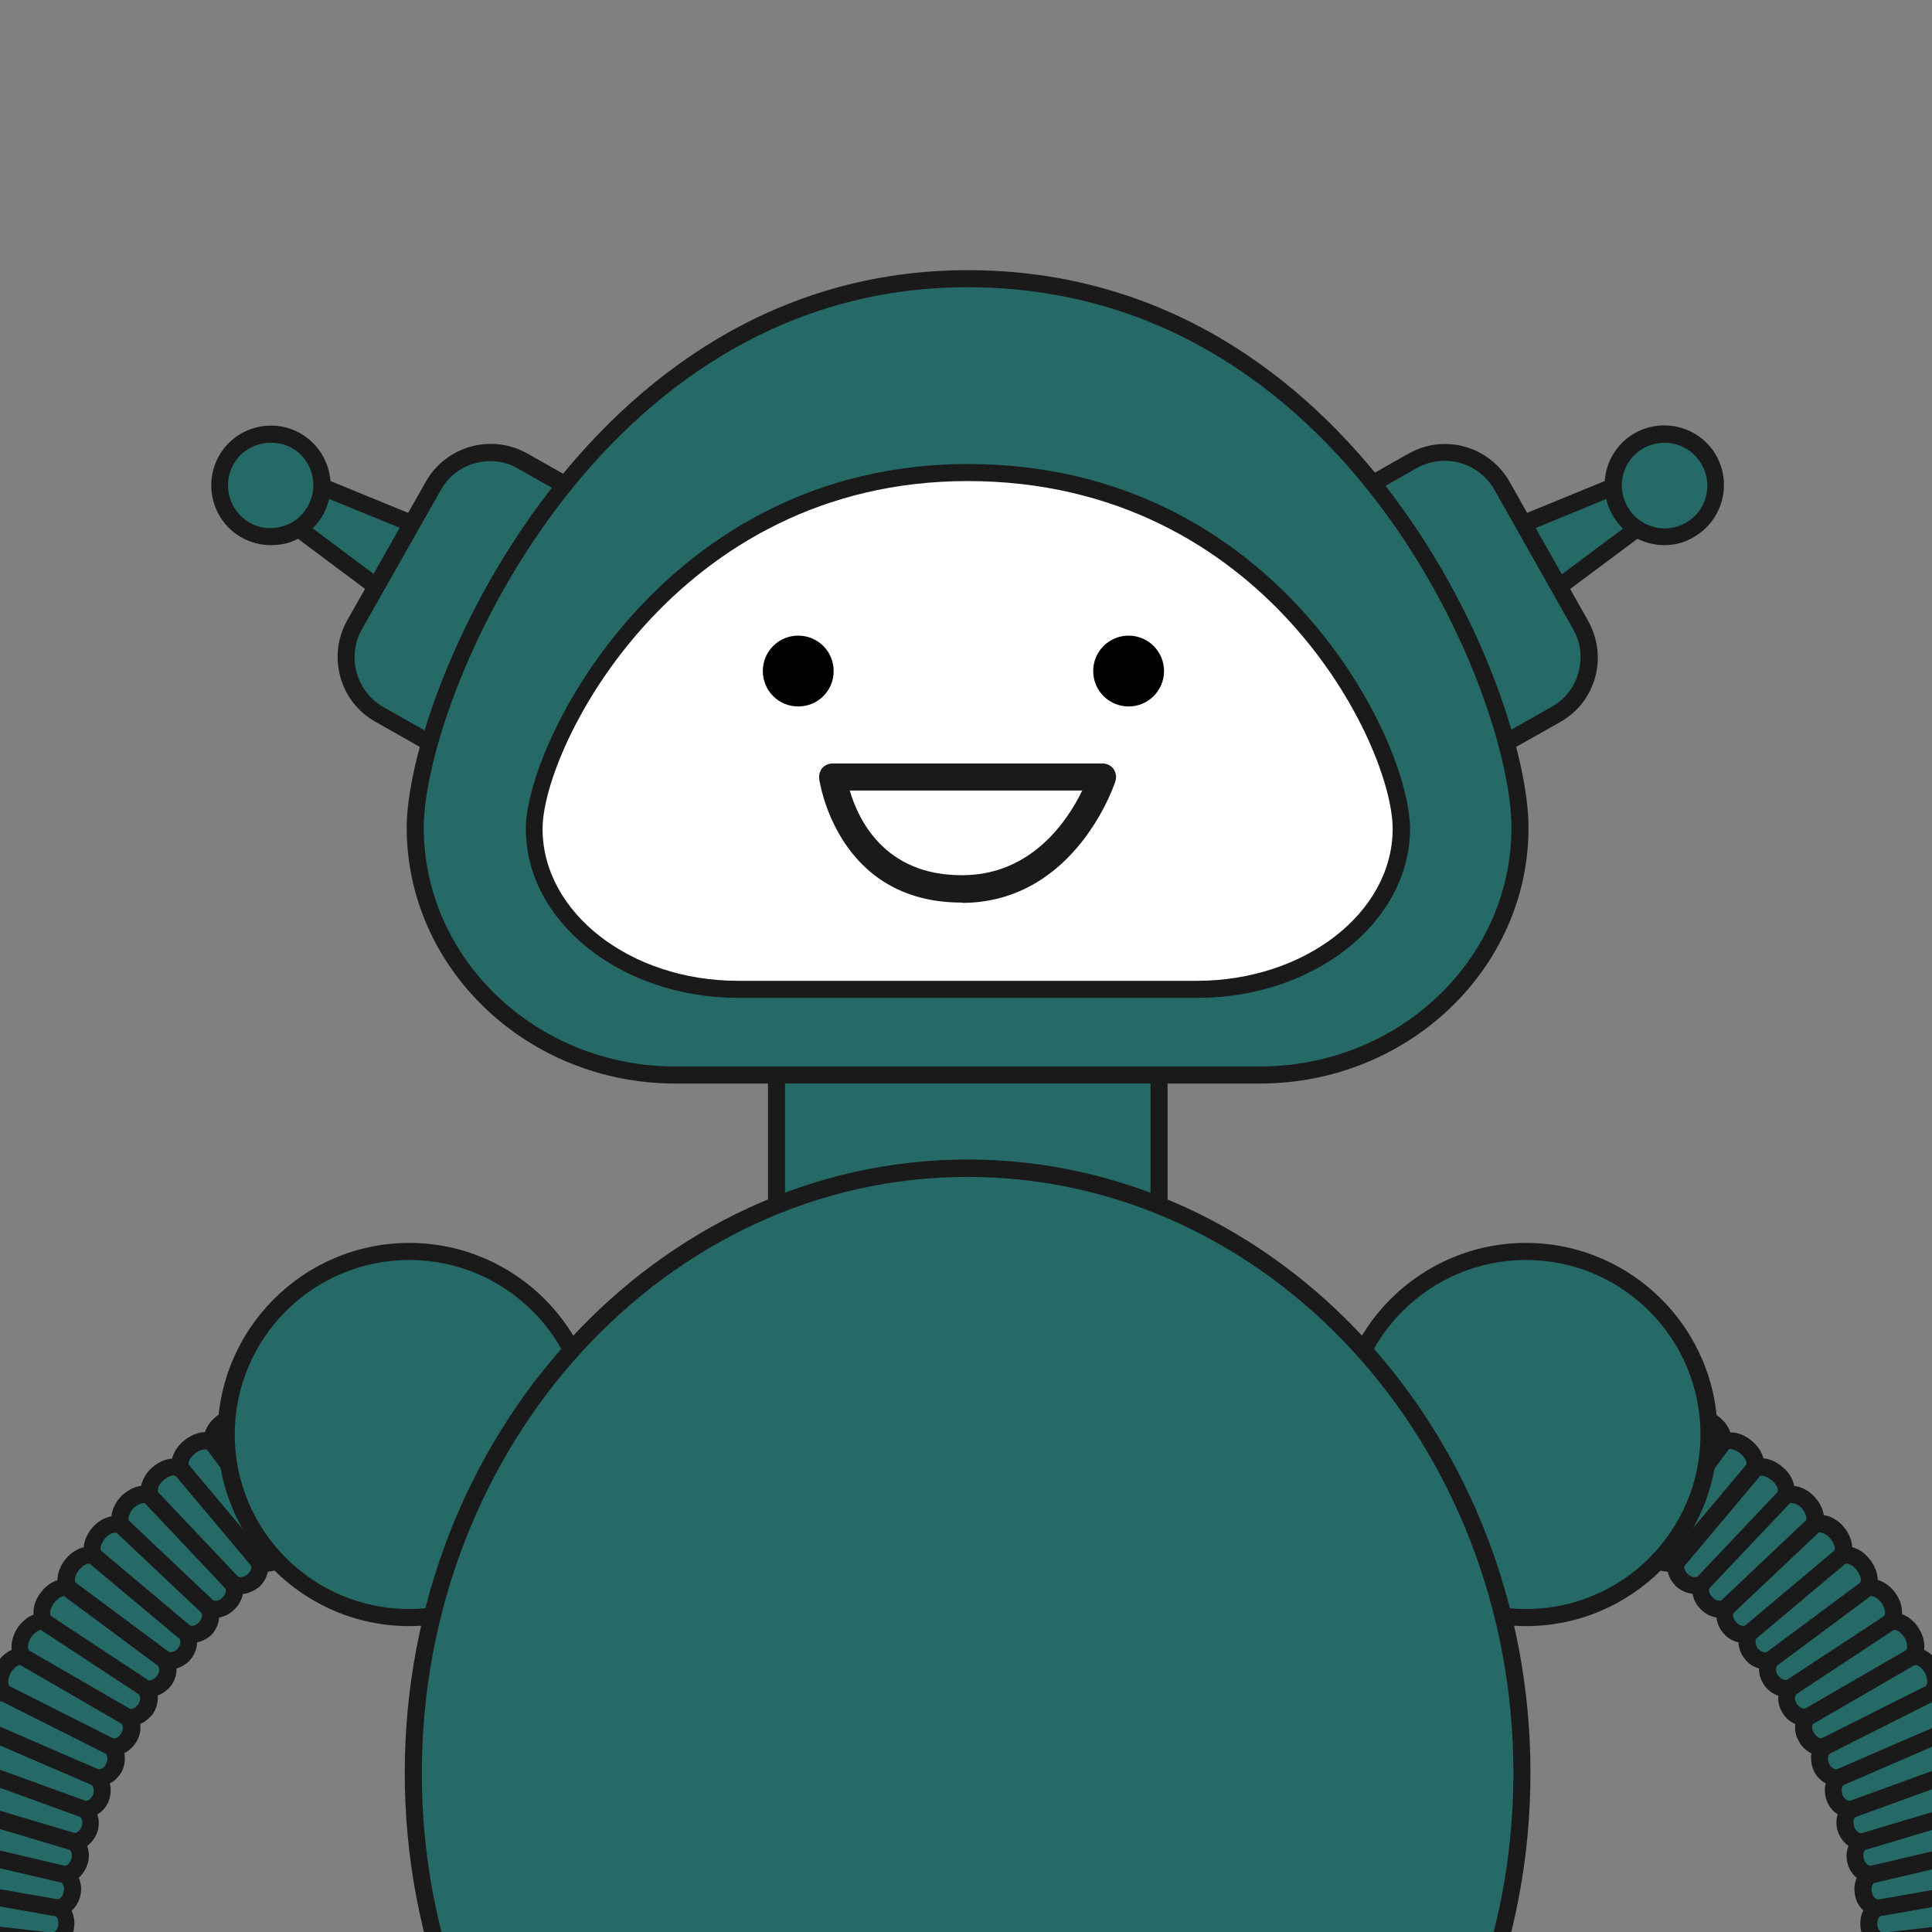 <?xml version="1.0" encoding="utf-8"?>
<!-- Generator: Adobe Illustrator 24.0.1, SVG Export Plug-In . SVG Version: 6.00 Build 0)  -->
<svg version="1.1" id="Capa_1" xmlns="http://www.w3.org/2000/svg" xmlns:xlink="http://www.w3.org/1999/xlink" x="0px" y="0px"
	 viewBox="0 0 60 60" style="enable-background:new 0 0 60 60;" xml:space="preserve">
<rect x="0" y="0" width="60" height="60" fill="#808080" stroke="none"/>
<style type="text/css">
	.st0{fill:#6F93AD;}
	.st1{fill:#1A1A1A;}
	.st2{fill:#B52C40;}
	.st3{fill:#F0DED2;}
	.st4{fill:#F4EAE2;}
	.st5{fill-rule:evenodd;clip-rule:evenodd;fill:#997156;}
	.st6{fill-rule:evenodd;clip-rule:evenodd;fill:#FFFFFF;}
	.st7{clip-path:url(#SVGID_3_);}
	.st8{fill-rule:evenodd;clip-rule:evenodd;fill:#1B1529;}
	.st9{fill:#997156;}
	.st10{fill:#256A67;}
	.st11{fill:#AF9114;}
	.st12{fill:#E8D1C2;}
	.st13{fill:none;stroke:#1A1A1A;stroke-width:1.143;stroke-linecap:round;stroke-linejoin:round;stroke-miterlimit:10;}
	.st14{fill-rule:evenodd;clip-rule:evenodd;fill:#F0DED2;}
	.st15{fill:#FFFFFF;}
	.st16{clip-path:url(#SVGID_6_);}
	.st17{clip-path:url(#SVGID_8_);}
	.st18{clip-path:url(#SVGID_10_);}
	.st19{clip-path:url(#SVGID_12_);}
	.st20{clip-path:url(#SVGID_14_);}
	.st21{clip-path:url(#SVGID_16_);}
	.st22{clip-path:url(#SVGID_18_);}
	.st23{clip-path:url(#SVGID_20_);}
	.st24{clip-path:url(#SVGID_22_);}
	.st25{clip-path:url(#SVGID_24_);}
	.st26{clip-path:url(#SVGID_26_);}
	.st27{fill-rule:evenodd;clip-rule:evenodd;fill:#D8778A;}
	.st28{clip-path:url(#SVGID_28_);}
	.st29{clip-path:url(#SVGID_31_);}
</style>
<g>
	<defs>
		<rect id="SVGID_5_" width="60" height="60"/>
	</defs>
	<clipPath id="SVGID_3_">
		<use xlink:href="#SVGID_5_"  style="overflow:visible;"/>
	</clipPath>
	<g class="st7">
		<g>
			<g>
				<g>
					<g>
						<path class="st10" d="M1.94,60.86c-0.02,0.29-0.23,0.51-0.46,0.49l-3.59-0.21c-0.23-0.01-0.4-0.31-0.38-0.67
							c0.02-0.36,0.25-0.62,0.49-0.59l3.57,0.41C1.8,60.33,1.96,60.58,1.94,60.86z"/>
						<path class="st1" d="M1.49,61.62c-0.01,0-0.02,0-0.03,0l-3.59-0.21c-0.15-0.01-0.3-0.08-0.41-0.21
							c-0.16-0.18-0.24-0.45-0.21-0.75c0.02-0.28,0.14-0.54,0.33-0.69c0.14-0.11,0.3-0.16,0.46-0.14l3.56,0.41
							c0.37,0.05,0.63,0.41,0.61,0.84l0,0C2.18,61.29,1.86,61.62,1.49,61.62z M-2.03,60.15c-0.02,0-0.04,0.01-0.06,0.03
							c-0.06,0.05-0.13,0.16-0.14,0.32c-0.01,0.18,0.04,0.31,0.09,0.36c0.02,0.02,0.03,0.03,0.04,0.03l3.59,0.21
							c0.09,0.02,0.17-0.1,0.18-0.25c0.01-0.16-0.06-0.28-0.14-0.29L-2.03,60.15C-2.03,60.15-2.03,60.15-2.03,60.15z"/>
					</g>
				</g>
				<g>
					<g>
						<path class="st10" d="M2.06,59.83c-0.03,0.28-0.25,0.49-0.49,0.47L-2,59.88c-0.24-0.03-0.39-0.34-0.34-0.69
							c0.05-0.36,0.3-0.61,0.53-0.57l3.54,0.62C1.96,59.28,2.1,59.55,2.06,59.83z"/>
						<path class="st1" d="M1.61,60.56c-0.02,0-0.05,0-0.07,0l-3.57-0.41c-0.15-0.02-0.3-0.1-0.4-0.23
							c-0.15-0.19-0.21-0.47-0.18-0.76c0.04-0.28,0.18-0.53,0.37-0.68c0.14-0.1,0.31-0.15,0.46-0.12l3.53,0.62
							c0.37,0.06,0.61,0.44,0.55,0.88C2.27,60.26,1.96,60.56,1.61,60.56z M-1.86,58.88c-0.01,0-0.03,0.01-0.05,0.02
							c-0.06,0.04-0.14,0.15-0.16,0.32c-0.02,0.18,0.02,0.31,0.07,0.36c0.01,0.01,0.03,0.03,0.04,0.03l3.57,0.41
							c0.08,0.01,0.18-0.09,0.2-0.23l0,0c0.02-0.14-0.03-0.28-0.12-0.29L-1.86,58.88C-1.86,58.89-1.86,58.88-1.86,58.88z"/>
					</g>
				</g>
				<g>
					<g>
						<path class="st10" d="M2.24,58.81c-0.05,0.28-0.28,0.48-0.51,0.44l-3.54-0.62c-0.23-0.04-0.37-0.36-0.3-0.71
							c0.08-0.35,0.33-0.59,0.56-0.53l3.5,0.82C2.17,58.26,2.3,58.53,2.24,58.81z"/>
						<path class="st1" d="M1.78,59.51c-0.03,0-0.07,0-0.1-0.01l-3.54-0.62c-0.15-0.02-0.29-0.11-0.38-0.25
							c-0.14-0.2-0.19-0.48-0.14-0.77c0.07-0.3,0.23-0.54,0.43-0.67c0.14-0.09,0.3-0.11,0.45-0.08L2,57.94
							c0.37,0.09,0.59,0.5,0.5,0.91C2.42,59.24,2.12,59.51,1.78,59.51z M-1.63,57.63c-0.01,0-0.03,0.01-0.04,0.02
							c-0.06,0.04-0.15,0.15-0.19,0.32c-0.03,0.16,0.01,0.3,0.05,0.36c0.01,0.02,0.03,0.03,0.04,0.03l3.54,0.62
							c0.08,0.01,0.18-0.08,0.21-0.23l0-0.01c0.03-0.14-0.03-0.27-0.1-0.29L-1.63,57.63C-1.62,57.63-1.62,57.63-1.63,57.63z"/>
					</g>
				</g>
				<g>
					<g>
						<path class="st10" d="M2.48,57.8c-0.08,0.27-0.31,0.46-0.54,0.4l-3.5-0.82c-0.23-0.05-0.36-0.38-0.26-0.73
							c0.1-0.34,0.36-0.57,0.58-0.5l3.44,1.03C2.44,57.24,2.55,57.52,2.48,57.8z"/>
						<path class="st1" d="M2.02,58.48c-0.05,0-0.09-0.01-0.14-0.02l-3.5-0.82C-1.77,57.6-1.91,57.5-2,57.34
							c-0.12-0.21-0.15-0.5-0.07-0.77c0.08-0.28,0.25-0.51,0.46-0.63c0.15-0.08,0.31-0.1,0.45-0.06l3.44,1.03
							c0.36,0.11,0.56,0.53,0.45,0.94l0,0C2.62,58.24,2.33,58.48,2.02,58.48z M-1.31,56.4c-0.01,0-0.03,0.01-0.04,0.01
							c-0.06,0.04-0.16,0.14-0.2,0.31c-0.05,0.16-0.02,0.29,0.02,0.35c0.02,0.03,0.04,0.04,0.04,0.05L2,57.94
							c0.08,0.02,0.18-0.08,0.22-0.22c0.04-0.14-0.02-0.27-0.09-0.29L-1.31,56.4C-1.31,56.4-1.31,56.4-1.31,56.4z"/>
					</g>
				</g>
				<g>
					<g>
						<path class="st10" d="M2.78,56.8c-0.1,0.27-0.34,0.44-0.57,0.37l-3.44-1.03c-0.23-0.07-0.33-0.4-0.21-0.74
							c0.12-0.34,0.39-0.55,0.61-0.47l3.38,1.23C2.76,56.25,2.87,56.53,2.78,56.8z"/>
						<path class="st1" d="M2.31,57.46c-0.06,0-0.11-0.01-0.17-0.02l-3.45-1.03c-0.15-0.04-0.28-0.15-0.36-0.31
							c-0.11-0.22-0.12-0.5-0.03-0.77c0.09-0.28,0.27-0.5,0.49-0.6c0.15-0.07,0.31-0.08,0.46-0.03l3.38,1.23
							c0.35,0.13,0.53,0.57,0.39,0.97l0,0C2.9,57.24,2.61,57.46,2.31,57.46z M-0.93,55.18c-0.01,0-0.02,0-0.04,0.01
							c-0.07,0.03-0.16,0.13-0.22,0.3c-0.06,0.16-0.04,0.29,0,0.36c0.01,0.03,0.03,0.04,0.04,0.04l3.45,1.03
							c0.07,0.02,0.19-0.06,0.24-0.21c0.05-0.14,0-0.27-0.08-0.3L-0.93,55.18C-0.93,55.18-0.93,55.18-0.93,55.18z"/>
					</g>
				</g>
				<g>
					<g>
						<path class="st10" d="M3.13,55.83c-0.1,0.26-0.37,0.41-0.59,0.33l-3.38-1.23c-0.23-0.08-0.29-0.42-0.17-0.75
							c0.13-0.34,0.42-0.53,0.64-0.43l3.3,1.43C3.15,55.27,3.23,55.56,3.13,55.83z"/>
						<path class="st1" d="M2.66,56.45c-0.07,0-0.14-0.01-0.21-0.04l-3.38-1.23c-0.15-0.05-0.26-0.17-0.33-0.32
							c-0.1-0.22-0.1-0.5,0.01-0.77c0.1-0.27,0.29-0.48,0.52-0.58c0.16-0.07,0.32-0.07,0.47-0.01l3.3,1.43
							c0.34,0.15,0.49,0.58,0.34,0.99l0,0.01C3.25,56.25,2.96,56.45,2.66,56.45z M-0.48,54c-0.01,0-0.03,0-0.04,0.01
							c-0.07,0.03-0.17,0.12-0.23,0.28c-0.06,0.17-0.05,0.3-0.02,0.36c0.01,0.02,0.02,0.03,0.03,0.04l3.38,1.23
							c0.07,0.03,0.2-0.05,0.25-0.18c0.05-0.14,0.01-0.28-0.05-0.31L-0.47,54C-0.47,54-0.48,54-0.48,54z"/>
					</g>
				</g>
				<g>
					<g>
						<path class="st10" d="M3.54,54.88c-0.12,0.26-0.39,0.4-0.61,0.3l-3.3-1.43c-0.22-0.09-0.27-0.43-0.12-0.76
							c0.14-0.33,0.46-0.5,0.66-0.39l3.21,1.62C3.6,54.33,3.65,54.61,3.54,54.88z"/>
						<path class="st1" d="M3.07,55.47c-0.08,0-0.17-0.02-0.24-0.05L-0.47,54c-0.14-0.06-0.25-0.18-0.31-0.34
							c-0.09-0.23-0.07-0.51,0.06-0.77c0.1-0.25,0.31-0.45,0.54-0.54c0.17-0.06,0.34-0.06,0.49,0.02l3.21,1.61
							c0.33,0.17,0.45,0.6,0.28,1l0,0C3.65,55.29,3.36,55.47,3.07,55.47z M0.04,52.84c-0.01,0-0.03,0-0.05,0.01
							c-0.07,0.03-0.17,0.11-0.23,0.25c-0.08,0.17-0.07,0.3-0.05,0.37c0.01,0.02,0.02,0.04,0.03,0.04l3.3,1.43
							c0.07,0.03,0.2-0.03,0.26-0.17c0.06-0.14,0.04-0.28-0.03-0.32l-3.21-1.61C0.06,52.84,0.05,52.84,0.04,52.84z"/>
					</g>
				</g>
				<g>
					<g>
						<path class="st10" d="M4,53.95c-0.13,0.25-0.4,0.37-0.62,0.27L0.18,52.6c-0.21-0.1-0.25-0.45-0.08-0.77
							c0.17-0.31,0.49-0.47,0.69-0.35l3.11,1.8C4.1,53.4,4.14,53.7,4,53.95z"/>
						<path class="st1" d="M3.55,54.52c-0.09,0-0.19-0.02-0.27-0.06l-3.21-1.62c-0.13-0.06-0.24-0.19-0.29-0.35
							c-0.08-0.23-0.04-0.51,0.09-0.78c0.14-0.26,0.37-0.45,0.6-0.51c0.16-0.04,0.33-0.02,0.46,0.05l3.11,1.8
							c0.33,0.19,0.42,0.65,0.21,1.02C4.09,54.35,3.82,54.52,3.55,54.52z M0.63,51.71c-0.01,0-0.02,0-0.03,0
							c-0.07,0.02-0.19,0.1-0.27,0.25c-0.08,0.15-0.08,0.29-0.06,0.36c0.01,0.02,0.02,0.04,0.02,0.04l3.21,1.62
							c0.07,0.03,0.19-0.02,0.26-0.15l0.01-0.01c0.07-0.13,0.05-0.27-0.01-0.3l-3.11-1.8C0.65,51.71,0.64,51.71,0.63,51.71z"/>
					</g>
				</g>
				<g>
					<g>
						<path class="st10" d="M4.53,53.05c-0.16,0.24-0.43,0.35-0.63,0.23l-3.11-1.8c-0.2-0.12-0.23-0.47-0.04-0.77
							c0.19-0.3,0.51-0.44,0.71-0.31l3,1.98C4.64,52.51,4.68,52.81,4.53,53.05z"/>
						<path class="st1" d="M4.08,53.6c-0.11,0-0.21-0.03-0.31-0.08l-3.11-1.8c-0.14-0.08-0.23-0.21-0.28-0.38
							c-0.06-0.24,0-0.52,0.15-0.76c0.16-0.25,0.39-0.42,0.63-0.47c0.16-0.03,0.32-0.01,0.45,0.08l3,1.97
							c0.32,0.21,0.38,0.67,0.16,1.03l0,0.01C4.58,53.45,4.33,53.6,4.08,53.6z M1.28,50.62c-0.01,0-0.02,0-0.03,0
							c-0.07,0.02-0.19,0.09-0.29,0.24c-0.09,0.14-0.1,0.27-0.08,0.35c0.01,0.03,0.02,0.05,0.03,0.05l3.11,1.8
							c0.07,0.04,0.2-0.02,0.28-0.14c0.08-0.13,0.06-0.27,0-0.31l-3-1.97C1.3,50.62,1.29,50.62,1.28,50.62z"/>
					</g>
				</g>
				<g>
					<g>
						<path class="st10" d="M5.1,52.18c-0.17,0.23-0.45,0.32-0.65,0.19l-3-1.98c-0.2-0.13-0.2-0.48,0.01-0.77
							c0.21-0.29,0.53-0.41,0.72-0.27l2.88,2.14C5.25,51.65,5.27,51.95,5.1,52.18z"/>
						<path class="st1" d="M4.65,52.7c-0.12,0-0.24-0.03-0.34-0.1l-3-1.98c-0.13-0.09-0.23-0.23-0.26-0.4
							c-0.04-0.24,0.03-0.52,0.2-0.74c0.17-0.24,0.4-0.39,0.64-0.43c0.16-0.03,0.32,0.01,0.45,0.1l2.88,2.14
							c0.31,0.24,0.35,0.7,0.1,1.05l0,0C5.14,52.57,4.89,52.7,4.65,52.7z M1.99,49.57c-0.01,0-0.01,0-0.02,0
							c-0.07,0.01-0.19,0.08-0.3,0.22c-0.1,0.14-0.12,0.27-0.11,0.34c0,0.03,0.01,0.05,0.03,0.06l3,1.98c0.06,0.04,0.19,0,0.29-0.13
							c0.09-0.12,0.08-0.27,0.01-0.32l-2.88-2.14C2.02,49.57,2.01,49.57,1.99,49.57z"/>
					</g>
				</g>
				<g>
					<g>
						<path class="st10" d="M5.72,51.35c-0.18,0.23-0.47,0.29-0.66,0.15l-2.88-2.14c-0.19-0.14-0.17-0.48,0.06-0.77
							c0.11-0.14,0.25-0.24,0.38-0.28c0.13-0.04,0.26-0.02,0.35,0.05l2.75,2.31c0.09,0.08,0.13,0.19,0.13,0.31
							C5.85,51.11,5.81,51.24,5.72,51.35z"/>
						<path class="st1" d="M5.29,51.84c-0.14,0-0.27-0.04-0.39-0.12l-2.88-2.14c-0.12-0.09-0.21-0.23-0.23-0.4
							c-0.03-0.24,0.05-0.51,0.23-0.74c0.14-0.18,0.33-0.31,0.51-0.37c0.22-0.07,0.44-0.03,0.6,0.1l2.76,2.31
							c0.15,0.13,0.23,0.31,0.23,0.52c0,0.18-0.07,0.37-0.19,0.52C5.76,51.73,5.52,51.84,5.29,51.84z M2.76,48.56
							c-0.02,0-0.04,0-0.06,0.01c-0.08,0.03-0.18,0.1-0.25,0.19c-0.11,0.14-0.13,0.27-0.12,0.34c0,0.02,0.01,0.04,0.02,0.05
							l2.88,2.14c0.06,0.05,0.21,0.01,0.3-0.1l0,0c0.05-0.06,0.07-0.13,0.07-0.2c0-0.05-0.01-0.09-0.04-0.11L2.8,48.57
							C2.79,48.56,2.78,48.56,2.76,48.56z"/>
					</g>
				</g>
				<g>
					<g>
						<path class="st10" d="M6.39,50.55c-0.19,0.22-0.48,0.27-0.67,0.12l-2.75-2.31c-0.18-0.15-0.14-0.49,0.1-0.76
							c0.23-0.28,0.58-0.34,0.75-0.18l2.61,2.47C6.6,50.05,6.57,50.33,6.39,50.55z"/>
						<path class="st1" d="M5.97,51.02c-0.15,0-0.3-0.05-0.42-0.15L2.8,48.57c-0.12-0.09-0.19-0.24-0.2-0.4
							c-0.02-0.24,0.08-0.51,0.27-0.73c0.18-0.21,0.43-0.34,0.67-0.36c0.18-0.01,0.34,0.05,0.46,0.16l2.61,2.47
							c0.27,0.26,0.26,0.7-0.02,1.04l0,0C6.42,50.92,6.19,51.02,5.97,51.02z M3.58,47.6c0,0-0.01,0-0.01,0
							c-0.08,0-0.2,0.05-0.3,0.17c-0.12,0.14-0.15,0.27-0.15,0.34l0.02,0.05l2.75,2.31c0.06,0.05,0.2,0.02,0.29-0.09
							c0.1-0.11,0.12-0.25,0.06-0.31l-2.61-2.46C3.63,47.6,3.61,47.6,3.58,47.6z"/>
					</g>
				</g>
				<g>
					<g>
						<path class="st10" d="M7.1,49.8C6.9,50,6.6,50.04,6.43,49.88l-2.61-2.47c-0.17-0.16-0.11-0.5,0.14-0.76
							c0.26-0.25,0.6-0.31,0.76-0.14l2.47,2.61C7.34,49.3,7.31,49.6,7.1,49.8z"/>
						<path class="st1" d="M6.7,50.24c-0.16,0-0.32-0.06-0.45-0.17l-2.61-2.47c-0.11-0.1-0.18-0.25-0.18-0.42
							c-0.01-0.24,0.1-0.5,0.31-0.72c0.23-0.21,0.47-0.33,0.73-0.32c0.17,0.01,0.31,0.07,0.42,0.18l2.46,2.61
							c0.26,0.28,0.22,0.74-0.09,1.04C7.12,50.15,6.9,50.24,6.7,50.24z M4.47,46.68c-0.08,0-0.2,0.04-0.33,0.16
							c-0.11,0.12-0.15,0.25-0.15,0.33c0,0.02,0.01,0.04,0.01,0.05l2.61,2.47c0.06,0.05,0.19,0.03,0.29-0.07l0.01-0.01
							c0.11-0.1,0.13-0.24,0.07-0.3L4.52,46.7C4.52,46.69,4.5,46.68,4.47,46.68C4.47,46.68,4.47,46.68,4.47,46.68z"/>
					</g>
				</g>
				<g>
					<g>
						<path class="st10" d="M7.86,49.09c-0.22,0.18-0.51,0.21-0.67,0.04l-2.47-2.61C4.56,46.35,4.63,46,4.9,45.77
							c0.27-0.24,0.61-0.28,0.76-0.1l2.31,2.75C8.13,48.6,8.07,48.9,7.86,49.09z"/>
						<path class="st1" d="M7.46,49.51c-0.18,0-0.35-0.07-0.47-0.2L4.52,46.7c-0.11-0.12-0.17-0.28-0.15-0.46
							c0.02-0.24,0.15-0.49,0.36-0.67c0.22-0.19,0.48-0.29,0.73-0.27c0.17,0.01,0.31,0.09,0.41,0.21l2.31,2.75
							c0.25,0.29,0.18,0.75-0.15,1.04l0,0C7.85,49.43,7.65,49.51,7.46,49.51z M5.4,45.82c-0.07,0-0.2,0.04-0.32,0.15
							c-0.13,0.1-0.17,0.22-0.18,0.3c0,0.04,0.01,0.06,0.01,0.07l2.47,2.61c0.06,0.06,0.2,0.03,0.31-0.06
							c0.11-0.1,0.14-0.24,0.09-0.29l-2.31-2.75c-0.01-0.01-0.04-0.02-0.05-0.02C5.41,45.82,5.4,45.82,5.4,45.82z"/>
					</g>
				</g>
				<g>
					<g>
						<path class="st10" d="M8.65,48.42c-0.11,0.09-0.25,0.13-0.37,0.13c-0.12,0-0.23-0.04-0.31-0.13l-2.31-2.75
							c-0.08-0.09-0.09-0.22-0.05-0.36c0.04-0.13,0.14-0.27,0.28-0.38c0.28-0.22,0.62-0.25,0.76-0.06l2.15,2.88
							C8.94,47.94,8.88,48.24,8.65,48.42z"/>
						<path class="st1" d="M8.27,48.81c-0.19,0-0.37-0.08-0.49-0.22l-2.31-2.75c-0.13-0.16-0.17-0.37-0.11-0.6
							c0.07-0.2,0.2-0.38,0.38-0.52c0.23-0.18,0.5-0.27,0.74-0.24c0.17,0.02,0.31,0.11,0.4,0.23l2.14,2.88
							c0.22,0.3,0.13,0.76-0.2,1.03l0,0C8.66,48.75,8.46,48.81,8.27,48.81z M6.37,45.01c-0.07,0-0.19,0.03-0.31,0.13
							c-0.1,0.07-0.17,0.17-0.2,0.26c-0.01,0.04-0.01,0.09,0.01,0.1l2.31,2.75c0.03,0.03,0.07,0.03,0.1,0.03
							c0.06,0,0.13-0.01,0.21-0.07c0.12-0.09,0.15-0.23,0.1-0.3l-2.15-2.88c-0.01-0.01-0.03-0.02-0.05-0.02
							C6.39,45.01,6.38,45.01,6.37,45.01z"/>
					</g>
				</g>
				<g>
					<g>
						<path class="st10" d="M9.48,47.8c-0.23,0.17-0.54,0.15-0.68-0.04l-2.15-2.88c-0.14-0.19-0.02-0.51,0.28-0.72
							c0.29-0.21,0.64-0.21,0.77-0.01l1.98,3C9.81,47.35,9.72,47.63,9.48,47.8z"/>
						<path class="st1" d="M9.14,48.17c-0.22,0-0.42-0.09-0.55-0.26l-2.15-2.88c-0.09-0.13-0.13-0.29-0.1-0.45
							c0.04-0.24,0.2-0.47,0.44-0.64c0.22-0.16,0.5-0.23,0.74-0.19c0.17,0.03,0.32,0.12,0.4,0.25l1.98,3
							c0.2,0.32,0.09,0.75-0.26,1.01l0,0C9.49,48.12,9.31,48.17,9.14,48.17z M7.38,44.27c-0.08,0-0.18,0.03-0.29,0.11
							c-0.15,0.1-0.21,0.22-0.22,0.3c0,0.02,0,0.04,0,0.05l2.15,2.88c0.05,0.06,0.19,0.07,0.31-0.02c0.13-0.09,0.17-0.23,0.13-0.29
							l-1.97-3c-0.01-0.01-0.03-0.02-0.06-0.03C7.41,44.27,7.4,44.27,7.38,44.27z"/>
					</g>
				</g>
				<g>
					<g>
						<path class="st10" d="M10.04,47.15v-1.5l-1.26-2.17c-0.11-0.2-0.47-0.23-0.77-0.04c-0.3,0.19-0.44,0.51-0.31,0.7l1.98,3
							c0.13,0.2,0.43,0.23,0.67,0.08c0.04-0.02,0.07-0.05,0.1-0.08H10.04z"/>
						<path class="st1" d="M10.03,47.58c-0.23,0-0.45-0.1-0.57-0.29l-1.98-3c-0.08-0.12-0.11-0.28-0.08-0.45
							c0.05-0.24,0.22-0.47,0.47-0.63c0.24-0.15,0.52-0.21,0.75-0.15c0.17,0.04,0.31,0.14,0.39,0.28l1.29,2.23v1.3h0.82l-0.5,0.46
							c-0.04,0.04-0.08,0.07-0.13,0.1C10.35,47.54,10.19,47.58,10.03,47.58z M8.44,43.58c-0.07,0-0.17,0.02-0.28,0.09
							c-0.15,0.1-0.22,0.21-0.24,0.29l0,0l0,0.05l1.85,2.81v-1.09l-1.22-2.11c0-0.01-0.02-0.02-0.05-0.03
							C8.49,43.58,8.46,43.58,8.44,43.58z"/>
					</g>
				</g>
				<g>
					<g>
						<path class="st10" d="M10.04,43.15l-0.14-0.27c-0.11-0.21-0.45-0.25-0.77-0.08c-0.31,0.17-0.47,0.49-0.35,0.69l1.26,2.17
							V43.15z"/>
						<path class="st1" d="M10.31,46.64l-1.75-3.03c-0.08-0.13-0.1-0.29-0.05-0.46c0.06-0.23,0.25-0.45,0.5-0.59
							c0.27-0.14,0.55-0.17,0.78-0.1c0.16,0.05,0.29,0.16,0.35,0.29l0.17,0.33V46.64z M9.53,42.95c-0.07,0-0.17,0.02-0.27,0.07
							c-0.15,0.08-0.22,0.19-0.24,0.27c-0.01,0.03-0.01,0.04,0,0.05l0.76,1.32v-1.46L9.67,43c-0.01-0.01-0.02-0.02-0.05-0.03
							C9.6,42.96,9.57,42.95,9.53,42.95z"/>
					</g>
				</g>
			</g>
			<g>
				<g>
					<g>
						<path class="st10" d="M58.16,60.86c0.02,0.29,0.23,0.51,0.46,0.49l3.59-0.21c0.23-0.01,0.4-0.31,0.38-0.67
							c-0.02-0.36-0.26-0.62-0.49-0.59l-3.57,0.41C58.29,60.33,58.14,60.58,58.16,60.86z"/>
						<path class="st1" d="M58.61,61.62c-0.37,0-0.68-0.33-0.71-0.74v0c-0.03-0.44,0.23-0.8,0.6-0.84l3.57-0.41
							c0.16-0.02,0.32,0.03,0.45,0.14c0.19,0.15,0.31,0.41,0.33,0.7c0.02,0.29-0.06,0.56-0.22,0.74c-0.11,0.13-0.26,0.2-0.41,0.21
							l-3.59,0.21C58.63,61.62,58.62,61.62,58.61,61.62z M58.43,60.84c0.01,0.14,0.1,0.25,0.18,0.25c0,0,0,0,0,0l3.59-0.21
							c0.01,0,0.03-0.01,0.04-0.03c0.05-0.05,0.1-0.18,0.09-0.36c-0.01-0.17-0.08-0.28-0.14-0.33c-0.02-0.02-0.04-0.03-0.05-0.03
							l-3.57,0.41C58.48,60.57,58.42,60.7,58.43,60.84z"/>
					</g>
				</g>
				<g>
					<g>
						<path class="st10" d="M58.04,59.83c0.03,0.28,0.25,0.49,0.49,0.47l3.57-0.41c0.23-0.03,0.39-0.34,0.34-0.69
							c-0.05-0.36-0.3-0.61-0.52-0.57l-3.54,0.62C58.14,59.28,58.01,59.55,58.04,59.83z"/>
						<path class="st1" d="M58.49,60.56c-0.35,0-0.66-0.3-0.71-0.7c-0.05-0.44,0.18-0.82,0.55-0.88l3.54-0.62
							c0.16-0.03,0.32,0.01,0.46,0.12c0.2,0.14,0.34,0.4,0.37,0.68c0.04,0.29-0.03,0.57-0.18,0.76c-0.1,0.13-0.24,0.21-0.4,0.23
							l-3.57,0.41C58.54,60.56,58.51,60.56,58.49,60.56z M61.96,58.88C61.96,58.88,61.96,58.88,61.96,58.88l-3.54,0.62
							c-0.08,0.01-0.13,0.15-0.12,0.29l0,0c0.02,0.14,0.11,0.24,0.2,0.23l3.57-0.41c0.01,0,0.03-0.01,0.04-0.03
							c0.05-0.06,0.09-0.19,0.07-0.37c-0.02-0.16-0.1-0.27-0.16-0.32C61.99,58.89,61.97,58.88,61.96,58.88z"/>
					</g>
				</g>
				<g>
					<g>
						<path class="st10" d="M57.87,58.81c0.05,0.28,0.28,0.48,0.51,0.44l3.54-0.62c0.23-0.04,0.37-0.36,0.3-0.71
							c-0.08-0.35-0.33-0.59-0.56-0.53l-3.5,0.82C57.94,58.26,57.8,58.53,57.87,58.81z"/>
						<path class="st1" d="M58.32,59.51c-0.34,0-0.64-0.27-0.71-0.65c-0.09-0.42,0.13-0.83,0.49-0.92l3.5-0.82
							c0.15-0.04,0.31-0.01,0.45,0.08c0.21,0.13,0.36,0.37,0.43,0.65c0.06,0.3,0.01,0.58-0.13,0.78c-0.1,0.14-0.23,0.23-0.39,0.25
							l-3.54,0.62C58.39,59.51,58.35,59.51,58.32,59.51z M61.73,57.63C61.73,57.63,61.73,57.63,61.73,57.63l-3.5,0.83
							c-0.07,0.02-0.13,0.14-0.1,0.29l0,0.01c0.03,0.15,0.14,0.24,0.21,0.23l3.53-0.62c0.01,0,0.03-0.02,0.04-0.04
							c0.04-0.06,0.08-0.19,0.05-0.37c-0.04-0.17-0.12-0.27-0.19-0.31C61.76,57.64,61.74,57.63,61.73,57.63z"/>
					</g>
				</g>
				<g>
					<g>
						<path class="st10" d="M57.62,57.8c0.08,0.27,0.31,0.46,0.54,0.4l3.5-0.82c0.23-0.05,0.36-0.38,0.26-0.73
							c-0.1-0.34-0.36-0.57-0.58-0.5l-3.44,1.03C57.67,57.24,57.55,57.52,57.62,57.8z"/>
						<path class="st1" d="M58.09,58.48c-0.31,0-0.61-0.24-0.71-0.6l0,0c-0.12-0.42,0.09-0.84,0.45-0.95l3.44-1.03
							c0.15-0.04,0.31-0.02,0.45,0.06c0.21,0.12,0.38,0.34,0.46,0.63c0.08,0.27,0.05,0.55-0.07,0.77c-0.09,0.15-0.22,0.26-0.38,0.29
							l-3.49,0.82C58.18,58.47,58.13,58.48,58.09,58.48z M57.88,57.72c0.04,0.14,0.14,0.24,0.23,0.22l3.49-0.82
							c0.01,0,0.03-0.01,0.04-0.04c0.04-0.06,0.07-0.2,0.02-0.35c-0.05-0.17-0.14-0.27-0.21-0.31c-0.02-0.01-0.04-0.02-0.05-0.01
							l-3.44,1.03C57.89,57.45,57.84,57.58,57.88,57.72z"/>
					</g>
				</g>
				<g>
					<g>
						<path class="st10" d="M57.33,56.8c0.1,0.27,0.34,0.44,0.57,0.37l3.44-1.03c0.23-0.07,0.33-0.4,0.21-0.74
							c-0.12-0.34-0.39-0.55-0.61-0.47l-3.38,1.23C57.34,56.25,57.24,56.53,57.33,56.8z"/>
						<path class="st1" d="M57.8,57.45c-0.31,0-0.6-0.22-0.72-0.56l0,0c-0.14-0.41,0.03-0.84,0.39-0.97l3.38-1.23
							c0.14-0.05,0.31-0.04,0.46,0.03c0.22,0.1,0.4,0.32,0.49,0.6c0.09,0.27,0.08,0.56-0.03,0.77c-0.08,0.15-0.21,0.26-0.36,0.31
							l-3.44,1.03C57.91,57.45,57.86,57.45,57.8,57.45z M57.58,56.72c0.05,0.15,0.17,0.23,0.24,0.21l3.44-1.03
							c0.01,0,0.03-0.02,0.04-0.04c0.03-0.06,0.05-0.2,0-0.36c-0.06-0.17-0.16-0.27-0.22-0.3c-0.01,0-0.03-0.02-0.05-0.01
							l-3.38,1.23C57.58,56.44,57.53,56.58,57.58,56.72z"/>
					</g>
				</g>
				<g>
					<g>
						<path class="st10" d="M56.97,55.83c0.1,0.26,0.37,0.41,0.59,0.33l3.38-1.23c0.22-0.08,0.3-0.42,0.17-0.75
							c-0.13-0.34-0.42-0.53-0.64-0.43l-3.3,1.43C56.95,55.27,56.87,55.56,56.97,55.83z"/>
						<path class="st1" d="M57.44,56.45c-0.3,0-0.59-0.2-0.71-0.53l0,0c-0.15-0.41,0-0.84,0.34-0.99l3.3-1.43
							c0.14-0.06,0.31-0.06,0.47,0.01c0.23,0.09,0.41,0.3,0.52,0.58c0.11,0.27,0.11,0.55,0.01,0.77c-0.07,0.15-0.19,0.27-0.33,0.32
							l-3.38,1.23C57.58,56.44,57.51,56.45,57.44,56.45z M57.22,55.74c0.05,0.13,0.18,0.21,0.25,0.18l3.38-1.23
							c0.02-0.01,0.03-0.03,0.03-0.04c0.03-0.06,0.04-0.2-0.02-0.36c-0.06-0.16-0.16-0.25-0.23-0.28C60.6,54,60.58,53.99,60.57,54
							l-3.3,1.43C57.2,55.45,57.17,55.59,57.22,55.74z"/>
					</g>
				</g>
				<g>
					<g>
						<path class="st10" d="M56.56,54.88c0.12,0.26,0.39,0.4,0.61,0.3l3.3-1.43c0.22-0.09,0.27-0.43,0.12-0.76
							c-0.14-0.33-0.46-0.5-0.66-0.39l-3.21,1.62C56.5,54.33,56.45,54.61,56.56,54.88z"/>
						<path class="st1" d="M57.03,55.47c-0.28,0-0.57-0.19-0.71-0.49l0-0.01c-0.17-0.41-0.05-0.83,0.28-1l3.21-1.62
							c0.14-0.07,0.31-0.08,0.48-0.02c0.23,0.08,0.44,0.29,0.55,0.54c0.12,0.26,0.14,0.55,0.05,0.77c-0.06,0.16-0.17,0.28-0.31,0.34
							l-3.3,1.43C57.19,55.46,57.11,55.47,57.03,55.47z M56.8,54.77c0.06,0.13,0.19,0.2,0.26,0.17l3.3-1.43
							c0.02-0.01,0.03-0.03,0.03-0.04c0.03-0.07,0.03-0.2-0.04-0.37c-0.07-0.15-0.17-0.23-0.24-0.26c-0.04-0.01-0.06-0.01-0.06-0.01
							l-3.21,1.62C56.76,54.49,56.75,54.63,56.8,54.77z"/>
					</g>
				</g>
				<g>
					<g>
						<path class="st10" d="M56.1,53.95c0.13,0.25,0.4,0.37,0.62,0.27l3.21-1.62c0.21-0.1,0.25-0.45,0.08-0.77
							c-0.17-0.31-0.49-0.47-0.69-0.35l-3.11,1.8C56.01,53.4,55.96,53.7,56.1,53.95z"/>
						<path class="st1" d="M56.55,54.52c-0.27,0-0.54-0.17-0.69-0.45c-0.21-0.37-0.12-0.83,0.21-1.02l3.11-1.8
							c0.13-0.08,0.29-0.1,0.46-0.05c0.23,0.06,0.46,0.25,0.6,0.5c0.14,0.27,0.17,0.56,0.09,0.79c-0.05,0.16-0.16,0.28-0.29,0.35
							l-3.21,1.61C56.74,54.5,56.65,54.52,56.55,54.52z M59.47,51.71c-0.01,0-0.01,0-0.02,0l-3.11,1.8
							c-0.07,0.04-0.09,0.18-0.01,0.3l0.01,0.01c0.07,0.13,0.19,0.19,0.26,0.15l3.21-1.61l0.03-0.04c0.02-0.07,0.02-0.21-0.06-0.37
							c-0.08-0.14-0.19-0.22-0.27-0.24C59.49,51.71,59.48,51.71,59.47,51.71z"/>
					</g>
				</g>
				<g>
					<g>
						<path class="st10" d="M55.58,53.05c0.15,0.24,0.43,0.35,0.63,0.23l3.11-1.8c0.2-0.12,0.23-0.47,0.04-0.77
							c-0.19-0.3-0.51-0.44-0.7-0.31l-3,1.98C55.45,52.51,55.42,52.81,55.58,53.05z"/>
						<path class="st1" d="M56.03,53.6c-0.25,0-0.51-0.14-0.67-0.4l0,0c-0.23-0.37-0.16-0.83,0.16-1.04l3-1.98
							c0.12-0.08,0.28-0.11,0.45-0.08c0.23,0.05,0.47,0.22,0.62,0.47c0.15,0.24,0.21,0.52,0.15,0.76c-0.04,0.17-0.14,0.31-0.28,0.38
							l-3.11,1.8C56.24,53.57,56.13,53.6,56.03,53.6z M55.8,52.91c0.08,0.12,0.2,0.18,0.28,0.14l3.11-1.8
							c0.01-0.01,0.02-0.02,0.03-0.05c0.02-0.07,0.01-0.21-0.08-0.35c-0.1-0.15-0.21-0.22-0.28-0.23c-0.02,0-0.04,0-0.05,0l-3,1.98
							C55.73,52.64,55.72,52.78,55.8,52.91z"/>
					</g>
				</g>
				<g>
					<g>
						<path class="st10" d="M55,52.18c0.17,0.23,0.45,0.32,0.65,0.19l3-1.98c0.2-0.13,0.2-0.48-0.01-0.77
							c-0.21-0.29-0.53-0.41-0.72-0.27l-2.88,2.14C54.86,51.65,54.84,51.95,55,52.18z"/>
						<path class="st1" d="M55.45,52.7c-0.24,0-0.49-0.13-0.66-0.36l0-0.01c-0.25-0.35-0.21-0.81,0.09-1.04l2.89-2.15
							c0.12-0.09,0.28-0.13,0.44-0.1c0.24,0.04,0.48,0.19,0.65,0.43c0.17,0.23,0.24,0.5,0.2,0.74c-0.03,0.17-0.12,0.32-0.26,0.4
							l-3,1.97C55.69,52.67,55.57,52.7,55.45,52.7z M55.22,52.03c0.09,0.13,0.23,0.17,0.29,0.13l3-1.97
							c0.01-0.01,0.02-0.03,0.03-0.06c0.01-0.07-0.01-0.2-0.1-0.34c-0.11-0.15-0.23-0.21-0.3-0.22l0,0l-0.05,0l-2.88,2.14
							C55.14,51.76,55.13,51.91,55.22,52.03z"/>
					</g>
				</g>
				<g>
					<g>
						<path class="st10" d="M54.38,51.35c0.18,0.23,0.48,0.29,0.66,0.15l2.88-2.14c0.19-0.14,0.16-0.48-0.06-0.77
							c-0.11-0.14-0.25-0.24-0.38-0.28c-0.14-0.04-0.26-0.02-0.35,0.05l-2.75,2.31c-0.09,0.08-0.13,0.19-0.13,0.31
							C54.25,51.11,54.29,51.24,54.38,51.35z"/>
						<path class="st1" d="M54.82,51.84c-0.23,0-0.48-0.11-0.64-0.33c-0.13-0.16-0.19-0.35-0.19-0.54c-0.01-0.18,0.07-0.38,0.22-0.5
							l2.75-2.31c0.16-0.13,0.38-0.17,0.6-0.1c0.19,0.06,0.37,0.19,0.51,0.37c0.18,0.23,0.27,0.5,0.24,0.74
							c-0.02,0.17-0.1,0.31-0.23,0.4l-2.88,2.14C55.09,51.8,54.95,51.84,54.82,51.84z M57.35,48.56c-0.02,0-0.04,0-0.05,0.01
							l-2.75,2.31c-0.02,0.02-0.04,0.05-0.03,0.1c0,0.08,0.03,0.16,0.07,0.21l0,0c0.1,0.12,0.24,0.15,0.29,0.11l2.89-2.15
							c0.01-0.01,0.01-0.02,0.02-0.05c0.01-0.07-0.02-0.2-0.13-0.34c-0.07-0.1-0.17-0.17-0.25-0.19
							C57.39,48.56,57.36,48.56,57.35,48.56z"/>
					</g>
				</g>
				<g>
					<g>
						<path class="st10" d="M53.71,50.55c0.19,0.22,0.49,0.27,0.67,0.12l2.75-2.31c0.18-0.15,0.14-0.49-0.1-0.76
							c-0.23-0.28-0.58-0.34-0.75-0.18l-2.61,2.47C53.5,50.05,53.53,50.33,53.71,50.55z"/>
						<path class="st1" d="M54.14,51.02c-0.22,0-0.45-0.1-0.62-0.3l0,0c-0.28-0.33-0.29-0.78-0.02-1.04l2.62-2.47
							c0.12-0.11,0.28-0.16,0.46-0.16c0.25,0.01,0.49,0.15,0.67,0.36c0.19,0.22,0.29,0.49,0.27,0.73c-0.01,0.17-0.09,0.31-0.21,0.41
							l-2.75,2.31C54.43,50.98,54.29,51.02,54.14,51.02z M53.92,50.38c0.1,0.11,0.23,0.14,0.29,0.09l2.75-2.31l0.02-0.05
							c0.01-0.07-0.03-0.21-0.15-0.34c-0.1-0.12-0.22-0.17-0.3-0.18c-0.04-0.01-0.06,0.01-0.06,0.01l-2.61,2.47
							C53.79,50.13,53.82,50.27,53.92,50.38z"/>
					</g>
				</g>
				<g>
					<g>
						<path class="st10" d="M53,49.8c0.2,0.21,0.5,0.24,0.67,0.08l2.61-2.47c0.17-0.16,0.11-0.5-0.14-0.76
							c-0.26-0.25-0.6-0.31-0.76-0.14l-2.47,2.61C52.76,49.3,52.8,49.6,53,49.8z"/>
						<path class="st1" d="M53.41,50.24c-0.21,0-0.42-0.09-0.59-0.26c-0.31-0.3-0.35-0.76-0.09-1.04l2.47-2.61
							c0.1-0.11,0.25-0.18,0.42-0.18c0.24-0.02,0.5,0.1,0.71,0.31c0.21,0.22,0.32,0.48,0.32,0.72c0,0.17-0.07,0.32-0.18,0.42
							l-2.62,2.47C53.73,50.19,53.57,50.24,53.41,50.24z M55.63,46.68c-0.02,0-0.04,0-0.06,0.01l-2.47,2.61
							c-0.05,0.06-0.03,0.19,0.08,0.3l0.01,0.01c0.1,0.11,0.24,0.13,0.29,0.07l2.61-2.47c0.01-0.01,0.01-0.03,0.01-0.05
							c0-0.07-0.04-0.21-0.16-0.34C55.84,46.72,55.71,46.68,55.63,46.68z"/>
					</g>
				</g>
				<g>
					<g>
						<path class="st10" d="M52.25,49.09c0.22,0.18,0.51,0.21,0.67,0.04l2.47-2.61c0.16-0.17,0.09-0.52-0.19-0.75
							c-0.27-0.24-0.61-0.28-0.76-0.1l-2.31,2.75C51.98,48.6,52.03,48.9,52.25,49.09z"/>
						<path class="st1" d="M52.64,49.5c-0.19,0-0.39-0.07-0.56-0.21l-0.01-0.01c-0.32-0.29-0.39-0.74-0.15-1.03l2.31-2.75
							c0.1-0.12,0.24-0.19,0.41-0.21c0.24-0.02,0.51,0.08,0.73,0.28c0.21,0.17,0.35,0.43,0.36,0.67c0.01,0.18-0.05,0.34-0.16,0.46
							l-2.47,2.61C52.99,49.44,52.82,49.5,52.64,49.5z M52.42,48.89c0.11,0.09,0.25,0.12,0.31,0.06l2.47-2.61
							c0.01-0.01,0.01-0.03,0.01-0.06c0-0.08-0.05-0.2-0.18-0.3c-0.14-0.12-0.28-0.16-0.34-0.15c-0.02,0-0.04,0.01-0.05,0.02
							l-2.31,2.75C52.28,48.65,52.31,48.79,52.42,48.89z"/>
					</g>
				</g>
				<g>
					<g>
						<path class="st10" d="M51.45,48.42c0.12,0.09,0.24,0.13,0.37,0.13c0.12,0,0.23-0.04,0.31-0.13l2.31-2.75
							c0.08-0.09,0.09-0.22,0.05-0.36c-0.04-0.13-0.14-0.27-0.28-0.38c-0.29-0.22-0.63-0.25-0.77-0.06l-2.15,2.88
							C51.15,47.94,51.22,48.24,51.45,48.42z"/>
						<path class="st1" d="M51.83,48.81c-0.01,0-0.02,0-0.02,0c-0.18,0-0.37-0.06-0.52-0.18l0,0c-0.34-0.27-0.43-0.73-0.2-1.03
							l2.15-2.88c0.09-0.12,0.23-0.21,0.4-0.23c0.24-0.03,0.51,0.05,0.74,0.24c0.18,0.14,0.31,0.32,0.37,0.51
							c0.07,0.23,0.03,0.45-0.1,0.61l-2.31,2.75C52.21,48.73,52.03,48.81,51.83,48.81z M51.61,48.21c0.06,0.05,0.11,0.08,0.21,0.07
							c0.03,0,0.07,0,0.1-0.04l2.31-2.75c0.01-0.01,0.02-0.05,0-0.11c-0.03-0.08-0.1-0.17-0.19-0.25c-0.14-0.11-0.28-0.14-0.34-0.13
							c-0.02,0-0.04,0.01-0.05,0.02l-2.15,2.88C51.46,47.98,51.5,48.12,51.61,48.21z"/>
					</g>
				</g>
				<g>
					<g>
						<path class="st10" d="M50.62,47.8c0.23,0.17,0.54,0.15,0.68-0.04l2.15-2.88c0.14-0.19,0.02-0.51-0.27-0.72
							c-0.29-0.21-0.64-0.21-0.77-0.01l-1.98,3C50.29,47.35,50.39,47.63,50.62,47.8z"/>
						<path class="st1" d="M50.96,48.18c-0.17,0-0.34-0.05-0.5-0.16l0,0c-0.35-0.26-0.46-0.69-0.26-1l1.98-3
							c0.09-0.13,0.23-0.22,0.4-0.25c0.24-0.04,0.52,0.03,0.75,0.19c0.24,0.17,0.4,0.4,0.43,0.64c0.03,0.17-0.01,0.33-0.1,0.45
							l-2.15,2.88C51.38,48.09,51.18,48.18,50.96,48.18z M50.77,47.58c0.12,0.09,0.26,0.08,0.31,0.01l2.15-2.88
							c0.01-0.01,0.01-0.03,0-0.05c-0.01-0.07-0.08-0.19-0.22-0.29c-0.14-0.1-0.27-0.12-0.34-0.1c-0.03,0.01-0.05,0.02-0.05,0.02
							l-1.98,3C50.6,47.35,50.65,47.49,50.77,47.58z"/>
					</g>
				</g>
				<g>
					<g>
						<path class="st10" d="M49.75,47.22c0.24,0.15,0.54,0.12,0.67-0.08l1.98-3c0.13-0.19-0.01-0.51-0.31-0.7
							c-0.3-0.19-0.66-0.16-0.77,0.04l-1.8,3.11C49.4,46.8,49.51,47.07,49.75,47.22z"/>
						<path class="st1" d="M50.07,47.58c-0.15,0-0.31-0.04-0.46-0.14l0,0c-0.37-0.24-0.51-0.66-0.32-0.99l1.8-3.11
							c0.08-0.14,0.22-0.24,0.39-0.28c0.24-0.06,0.51,0,0.75,0.15c0.25,0.16,0.42,0.39,0.47,0.63c0.03,0.16,0.01,0.32-0.08,0.45
							l-1.98,3C50.52,47.48,50.3,47.58,50.07,47.58z M51.67,43.58c-0.03,0-0.05,0-0.07,0.01c-0.04,0.01-0.05,0.02-0.06,0.03
							l-1.79,3.11c-0.04,0.07,0.02,0.2,0.15,0.28l0,0c0.12,0.08,0.26,0.07,0.31,0l1.98-3c0.01-0.01,0.01-0.03,0-0.05
							c-0.01-0.07-0.09-0.19-0.24-0.29C51.84,43.6,51.74,43.58,51.67,43.58z"/>
					</g>
				</g>
				<g>
					<g>
						<path class="st10" d="M48.85,46.7c0.25,0.14,0.55,0.09,0.67-0.11l1.8-3.11c0.12-0.2-0.03-0.51-0.35-0.69
							c-0.32-0.17-0.66-0.13-0.77,0.08l-1.61,3.21C48.48,46.3,48.6,46.57,48.85,46.7z"/>
						<path class="st1" d="M49.14,47.05c-0.14,0-0.28-0.04-0.42-0.11c-0.38-0.2-0.55-0.63-0.38-0.97l1.62-3.21
							c0.07-0.14,0.19-0.24,0.35-0.29c0.23-0.07,0.51-0.04,0.77,0.09c0.26,0.14,0.45,0.37,0.51,0.6c0.04,0.16,0.02,0.33-0.06,0.46
							l-1.79,3.11C49.62,46.93,49.39,47.05,49.14,47.05z M50.57,42.95c-0.04,0-0.07,0-0.09,0.01c-0.02,0.01-0.04,0.02-0.04,0.03
							l-1.61,3.21c-0.03,0.07,0.02,0.2,0.15,0.26l0.01,0c0.13,0.07,0.27,0.05,0.31-0.02l1.79-3.11c0.01-0.01,0.01-0.03,0-0.05
							c-0.02-0.07-0.1-0.18-0.25-0.27C50.74,42.97,50.64,42.95,50.57,42.95z"/>
					</g>
				</g>
				<g>
					<g>
						<path class="st10" d="M47.92,46.24c0.26,0.11,0.55,0.06,0.66-0.16l1.61-3.21c0.11-0.21-0.06-0.52-0.39-0.66
							c-0.33-0.15-0.67-0.09-0.76,0.12l-1.43,3.3C47.53,45.85,47.66,46.12,47.92,46.24z"/>
						<path class="st1" d="M48.19,46.56c-0.12,0-0.25-0.02-0.37-0.08l-0.01,0c-0.39-0.18-0.59-0.6-0.44-0.95l1.43-3.3
							c0.06-0.14,0.18-0.25,0.33-0.31c0.22-0.09,0.51-0.07,0.78,0.05c0.25,0.11,0.45,0.31,0.54,0.54c0.06,0.17,0.05,0.34-0.02,0.48
							l-1.61,3.21C48.7,46.43,48.46,46.56,48.19,46.56z M48.03,46c0.14,0.06,0.28,0.04,0.31-0.03l1.61-3.21
							c0-0.01,0.01-0.03-0.01-0.07c-0.03-0.07-0.11-0.17-0.25-0.24c-0.17-0.08-0.3-0.07-0.37-0.04l0,0l-0.04,0.03l-1.43,3.3
							C47.83,45.81,47.89,45.93,48.03,46z"/>
					</g>
				</g>
				<g>
					<g>
						<path class="st10" d="M48.61,41.7c-0.33-0.13-0.67-0.06-0.75,0.16l-0.9,2.47v1.49c0,0,0,0,0.01,0c0.27,0.1,0.56,0.02,0.65-0.2
							l1.43-3.3C49.14,42.12,48.95,41.83,48.61,41.7z"/>
						<path class="st1" d="M47.2,46.14c-0.09,0-0.18-0.01-0.27-0.04l-0.23,0l0.02-1.85l0.9-2.47c0.05-0.15,0.17-0.26,0.32-0.33
							c0.22-0.1,0.5-0.09,0.78,0.01c0.27,0.1,0.48,0.3,0.58,0.52c0.07,0.16,0.07,0.32,0,0.47l-1.42,3.3
							C47.75,45.99,47.49,46.14,47.2,46.14z M47.23,44.38v1.23c0.07-0.01,0.13-0.04,0.15-0.08l1.43-3.3c0-0.01,0-0.03-0.01-0.05
							c-0.03-0.07-0.12-0.17-0.28-0.23l0,0c-0.17-0.07-0.3-0.05-0.36-0.02c-0.02,0.01-0.03,0.02-0.04,0.03L47.23,44.38z"/>
					</g>
				</g>
				<g>
					<g>
						<path class="st10" d="M47.39,41.25c-0.15-0.05-0.3-0.06-0.43-0.03v3.11l0.9-2.47C47.94,41.64,47.73,41.37,47.39,41.25z"/>
						<path class="st1" d="M46.7,45.83v-4.82l0.21-0.05c0.18-0.04,0.39-0.03,0.58,0.04c0.28,0.09,0.5,0.27,0.6,0.49
							c0.07,0.15,0.08,0.31,0.03,0.46L46.7,45.83z M47.23,41.48v1.35l0.39-1.06c0-0.01,0-0.03-0.01-0.05
							c-0.03-0.07-0.13-0.16-0.3-0.22l-0.01,0C47.28,41.49,47.25,41.49,47.23,41.48z"/>
					</g>
				</g>
			</g>
		</g>
		<g>
			<g>
				<path class="st10" d="M18.39,44.55c0,3.14-2.54,5.68-5.68,5.68c-3.14,0-5.68-2.54-5.68-5.68c0-3.14,2.54-5.68,5.68-5.68
					C15.85,38.87,18.39,41.41,18.39,44.55z"/>
				<path class="st1" d="M12.71,50.5c-3.28,0-5.95-2.67-5.95-5.95c0-3.28,2.67-5.95,5.95-5.95c3.28,0,5.95,2.67,5.95,5.95
					C18.66,47.83,15.99,50.5,12.71,50.5z M12.71,39.13c-2.99,0-5.42,2.43-5.42,5.42c0,2.99,2.43,5.42,5.42,5.42
					c2.99,0,5.42-2.43,5.42-5.42C18.13,41.56,15.7,39.13,12.71,39.13z"/>
			</g>
			<g>
				<path class="st10" d="M53.07,44.55c0,3.14-2.54,5.68-5.68,5.68c-3.14,0-5.68-2.54-5.68-5.68c0-3.14,2.54-5.68,5.68-5.68
					C50.53,38.87,53.07,41.41,53.07,44.55z"/>
				<path class="st1" d="M47.39,50.5c-3.28,0-5.95-2.67-5.95-5.95c0-3.28,2.67-5.95,5.95-5.95c3.28,0,5.95,2.67,5.95,5.95
					C53.34,47.83,50.67,50.5,47.39,50.5z M47.39,39.13c-2.99,0-5.42,2.43-5.42,5.42c0,2.99,2.43,5.42,5.42,5.42
					c2.99,0,5.42-2.43,5.42-5.42C52.81,41.56,50.38,39.13,47.39,39.13z"/>
			</g>
		</g>
		<g>
			<g>
				<g>
					<g>
						<polygon class="st10" points="13.08,19.26 14.4,16.92 9.19,14.79 8.56,15.89 						"/>
						<path class="st1" d="M13.16,19.65l-4.94-3.69l0.85-1.51l5.71,2.34L13.16,19.65z M8.91,15.81L13,18.87l1.03-1.82L9.3,15.12
							L8.91,15.81z"/>
					</g>
					<g>
						<g>
							<path class="st10" d="M7.63,16.46c0.76,0.43,1.74,0.17,2.17-0.6c0.44-0.76,0.17-1.73-0.6-2.17c-0.77-0.43-1.74-0.17-2.17,0.6
								C6.59,15.06,6.86,16.03,7.63,16.46z"/>
							<path class="st1" d="M8.41,16.93c-0.32,0-0.63-0.08-0.91-0.24c-0.89-0.5-1.2-1.64-0.7-2.53c0.5-0.89,1.64-1.21,2.53-0.7
								c0.89,0.51,1.2,1.65,0.7,2.53c-0.24,0.43-0.64,0.74-1.12,0.88C8.74,16.91,8.57,16.93,8.41,16.93z M8.41,13.75
								c-0.46,0-0.92,0.24-1.16,0.67c-0.36,0.64-0.13,1.45,0.5,1.81h0c0.31,0.18,0.66,0.22,1.01,0.12c0.34-0.09,0.63-0.32,0.8-0.63
								c0.36-0.63,0.14-1.45-0.5-1.81C8.86,13.8,8.64,13.75,8.41,13.75z"/>
						</g>
					</g>
				</g>
				<g>
					<path class="st10" d="M21.88,17.52l-5.65-3.2c-0.98-0.55-2.22-0.21-2.77,0.77l-2.45,4.32c-0.55,0.98-0.21,2.22,0.77,2.78
						l5.65,3.2L21.88,17.52z"/>
					<path class="st1" d="M17.53,25.74l-5.88-3.33c-1.1-0.62-1.49-2.03-0.87-3.14l2.45-4.32c0.63-1.1,2.03-1.49,3.14-0.87l5.89,3.33
						L17.53,25.74z M15.23,14.32c-0.62,0-1.22,0.32-1.54,0.9l-2.45,4.32c-0.48,0.85-0.18,1.94,0.67,2.42l5.42,3.07l4.19-7.4
						l-5.42-3.07C15.82,14.39,15.52,14.32,15.23,14.32z"/>
				</g>
			</g>
			<g>
				<g>
					<g>
						<polygon class="st10" points="47.02,19.26 45.7,16.92 50.92,14.79 51.54,15.89 						"/>
						<path class="st1" d="M46.94,19.65l-1.62-2.86l5.71-2.34l0.86,1.51L46.94,19.65z M46.08,17.06l1.03,1.82l4.09-3.06l-0.4-0.7
							L46.08,17.06z"/>
					</g>
					<g>
						<g>
							<path class="st10" d="M52.48,16.46c-0.77,0.43-1.74,0.17-2.17-0.6c-0.43-0.76-0.17-1.73,0.6-2.17
								c0.77-0.43,1.74-0.17,2.17,0.6C53.51,15.06,53.24,16.03,52.48,16.46z"/>
							<path class="st1" d="M51.69,16.93c-0.17,0-0.33-0.02-0.5-0.07c-0.48-0.13-0.88-0.44-1.12-0.88c-0.5-0.89-0.19-2.02,0.7-2.53
								c0.89-0.5,2.03-0.19,2.53,0.7c0.5,0.89,0.19,2.02-0.7,2.53l0,0C52.32,16.85,52.01,16.93,51.69,16.93z M51.69,13.75
								c-0.22,0-0.45,0.06-0.65,0.17c-0.64,0.36-0.86,1.17-0.5,1.81c0.17,0.31,0.46,0.53,0.8,0.63c0.34,0.1,0.7,0.05,1.01-0.12l0,0
								c0.64-0.36,0.86-1.17,0.5-1.81C52.6,13.99,52.15,13.75,51.69,13.75z"/>
						</g>
					</g>
				</g>
				<g>
					<path class="st10" d="M38.22,17.52l5.65-3.2c0.98-0.55,2.22-0.21,2.78,0.77l2.44,4.32c0.56,0.98,0.21,2.22-0.77,2.78l-5.65,3.2
						L38.22,17.52z"/>
					<path class="st1" d="M42.57,25.74l-4.72-8.32l5.89-3.33c1.11-0.63,2.51-0.24,3.14,0.87l2.44,4.32c0.3,0.54,0.38,1.16,0.22,1.75
						c-0.16,0.59-0.55,1.09-1.08,1.39L42.57,25.74z M38.58,17.62l4.19,7.4l5.42-3.07c0.41-0.23,0.71-0.61,0.83-1.07
						c0.13-0.46,0.07-0.93-0.17-1.35l-2.44-4.32c-0.48-0.85-1.56-1.15-2.42-0.67L38.58,17.62z"/>
				</g>
			</g>
		</g>
		<g>
			<rect x="24.11" y="31.06" class="st10" width="11.88" height="9.74"/>
			<path class="st1" d="M36.25,41.07H23.85V30.8h12.41V41.07z M24.38,40.54h11.35v-9.21H24.38V40.54z"/>
		</g>
		<g>
			<path class="st10" d="M47.26,55.06c0,10.37-7.71,18.78-17.21,18.78c-9.51,0-17.21-8.41-17.21-18.78
				c0-10.37,7.71-18.78,17.21-18.78C39.56,36.28,47.26,44.69,47.26,55.06z"/>
			<path class="st1" d="M30.05,74.11c-9.64,0-17.48-8.55-17.48-19.05c0-10.5,7.84-19.05,17.48-19.05c9.64,0,17.48,8.54,17.48,19.05
				C47.53,65.57,39.69,74.11,30.05,74.11z M30.05,36.55c-9.35,0-16.95,8.31-16.95,18.52c0,10.21,7.6,18.52,16.95,18.52
				C39.4,73.58,47,65.28,47,55.06C47,44.85,39.4,36.55,30.05,36.55z"/>
		</g>
		<g>
			<path class="st10" d="M30.05,8.66c-11.71,0-17.16,12.82-17.16,17.04c0,4.22,3.63,7.68,8.08,7.68h1c4.44,0,11.71,0,16.16,0h1
				c4.44,0,8.08-3.46,8.08-7.68C47.21,21.47,41.91,8.66,30.05,8.66z"/>
			<path class="st1" d="M39.13,33.65H20.97c-4.6,0-8.34-3.57-8.34-7.95c0-4.03,5.43-17.31,17.42-17.31
				c12.18,0,17.42,13.14,17.42,17.31C47.47,30.08,43.73,33.65,39.13,33.65z M30.05,8.92c-11.63,0-16.89,12.87-16.89,16.78
				c0,4.09,3.51,7.42,7.81,7.42h18.16c4.31,0,7.81-3.33,7.81-7.42C46.94,21.66,41.86,8.92,30.05,8.92z"/>
		</g>
		<g>
			<path class="st15" d="M30.05,14.68c-9.19,0-13.46,8.32-13.46,11.06c0,2.74,2.85,4.99,6.34,4.99h0.78c3.49,0,9.19,0,12.68,0h0.78
				c3.49,0,6.34-2.24,6.34-4.99C43.52,23,39.36,14.68,30.05,14.68z"/>
			<path class="st1" d="M37.18,30.99H22.93c-3.64,0-6.6-2.36-6.6-5.25c0-2.64,4.28-11.33,13.73-11.33c9.6,0,13.73,8.6,13.73,11.33
				C43.78,28.64,40.82,30.99,37.18,30.99z M30.05,14.94c-9.08,0-13.2,8.28-13.2,10.8c0,2.6,2.72,4.72,6.07,4.72h14.25
				c3.35,0,6.08-2.12,6.08-4.72C43.25,23.14,39.28,14.94,30.05,14.94z"/>
		</g>
		<path d="M25.89,20.84c0,0.61-0.49,1.1-1.1,1.1c-0.61,0-1.1-0.49-1.1-1.1s0.49-1.1,1.1-1.1C25.4,19.74,25.89,20.23,25.89,20.84z"/>
		<circle cx="35.05" cy="20.84" r="1.1"/>
		<g>
			<path class="st10" d="M29.86,27.77c0.02,0,0.04,0,0.06,0c3.34-0.04,4.46-3.56,4.47-3.6c0.01-0.05,0.01-0.1-0.02-0.14
				c-0.03-0.04-0.08-0.06-0.13-0.06h-8.38c-0.05,0-0.09,0.02-0.12,0.05c-0.03,0.03-0.04,0.08-0.04,0.13
				C25.71,24.18,26.2,27.77,29.86,27.77z M34.02,24.28c-0.29,0.73-1.45,3.13-4.09,3.16c-0.02,0-0.04,0-0.06,0
				c-2.96,0-3.67-2.46-3.81-3.16H34.02z"/>
			<path class="st1" d="M29.86,28.03c-3.89,0-4.42-3.82-4.42-3.85c-0.01-0.12,0.02-0.24,0.1-0.33c0.08-0.09,0.2-0.14,0.32-0.14h8.38
				c0.13,0,0.26,0.06,0.34,0.17c0.08,0.11,0.1,0.25,0.06,0.38c-0.01,0.04-1.21,3.74-4.72,3.78L29.86,28.03z M26.39,24.55
				c0.26,0.89,1.07,2.63,3.47,2.63h0.06c2.14-0.02,3.25-1.72,3.69-2.63H26.39z"/>
		</g>
	</g>
</g>
</svg>
